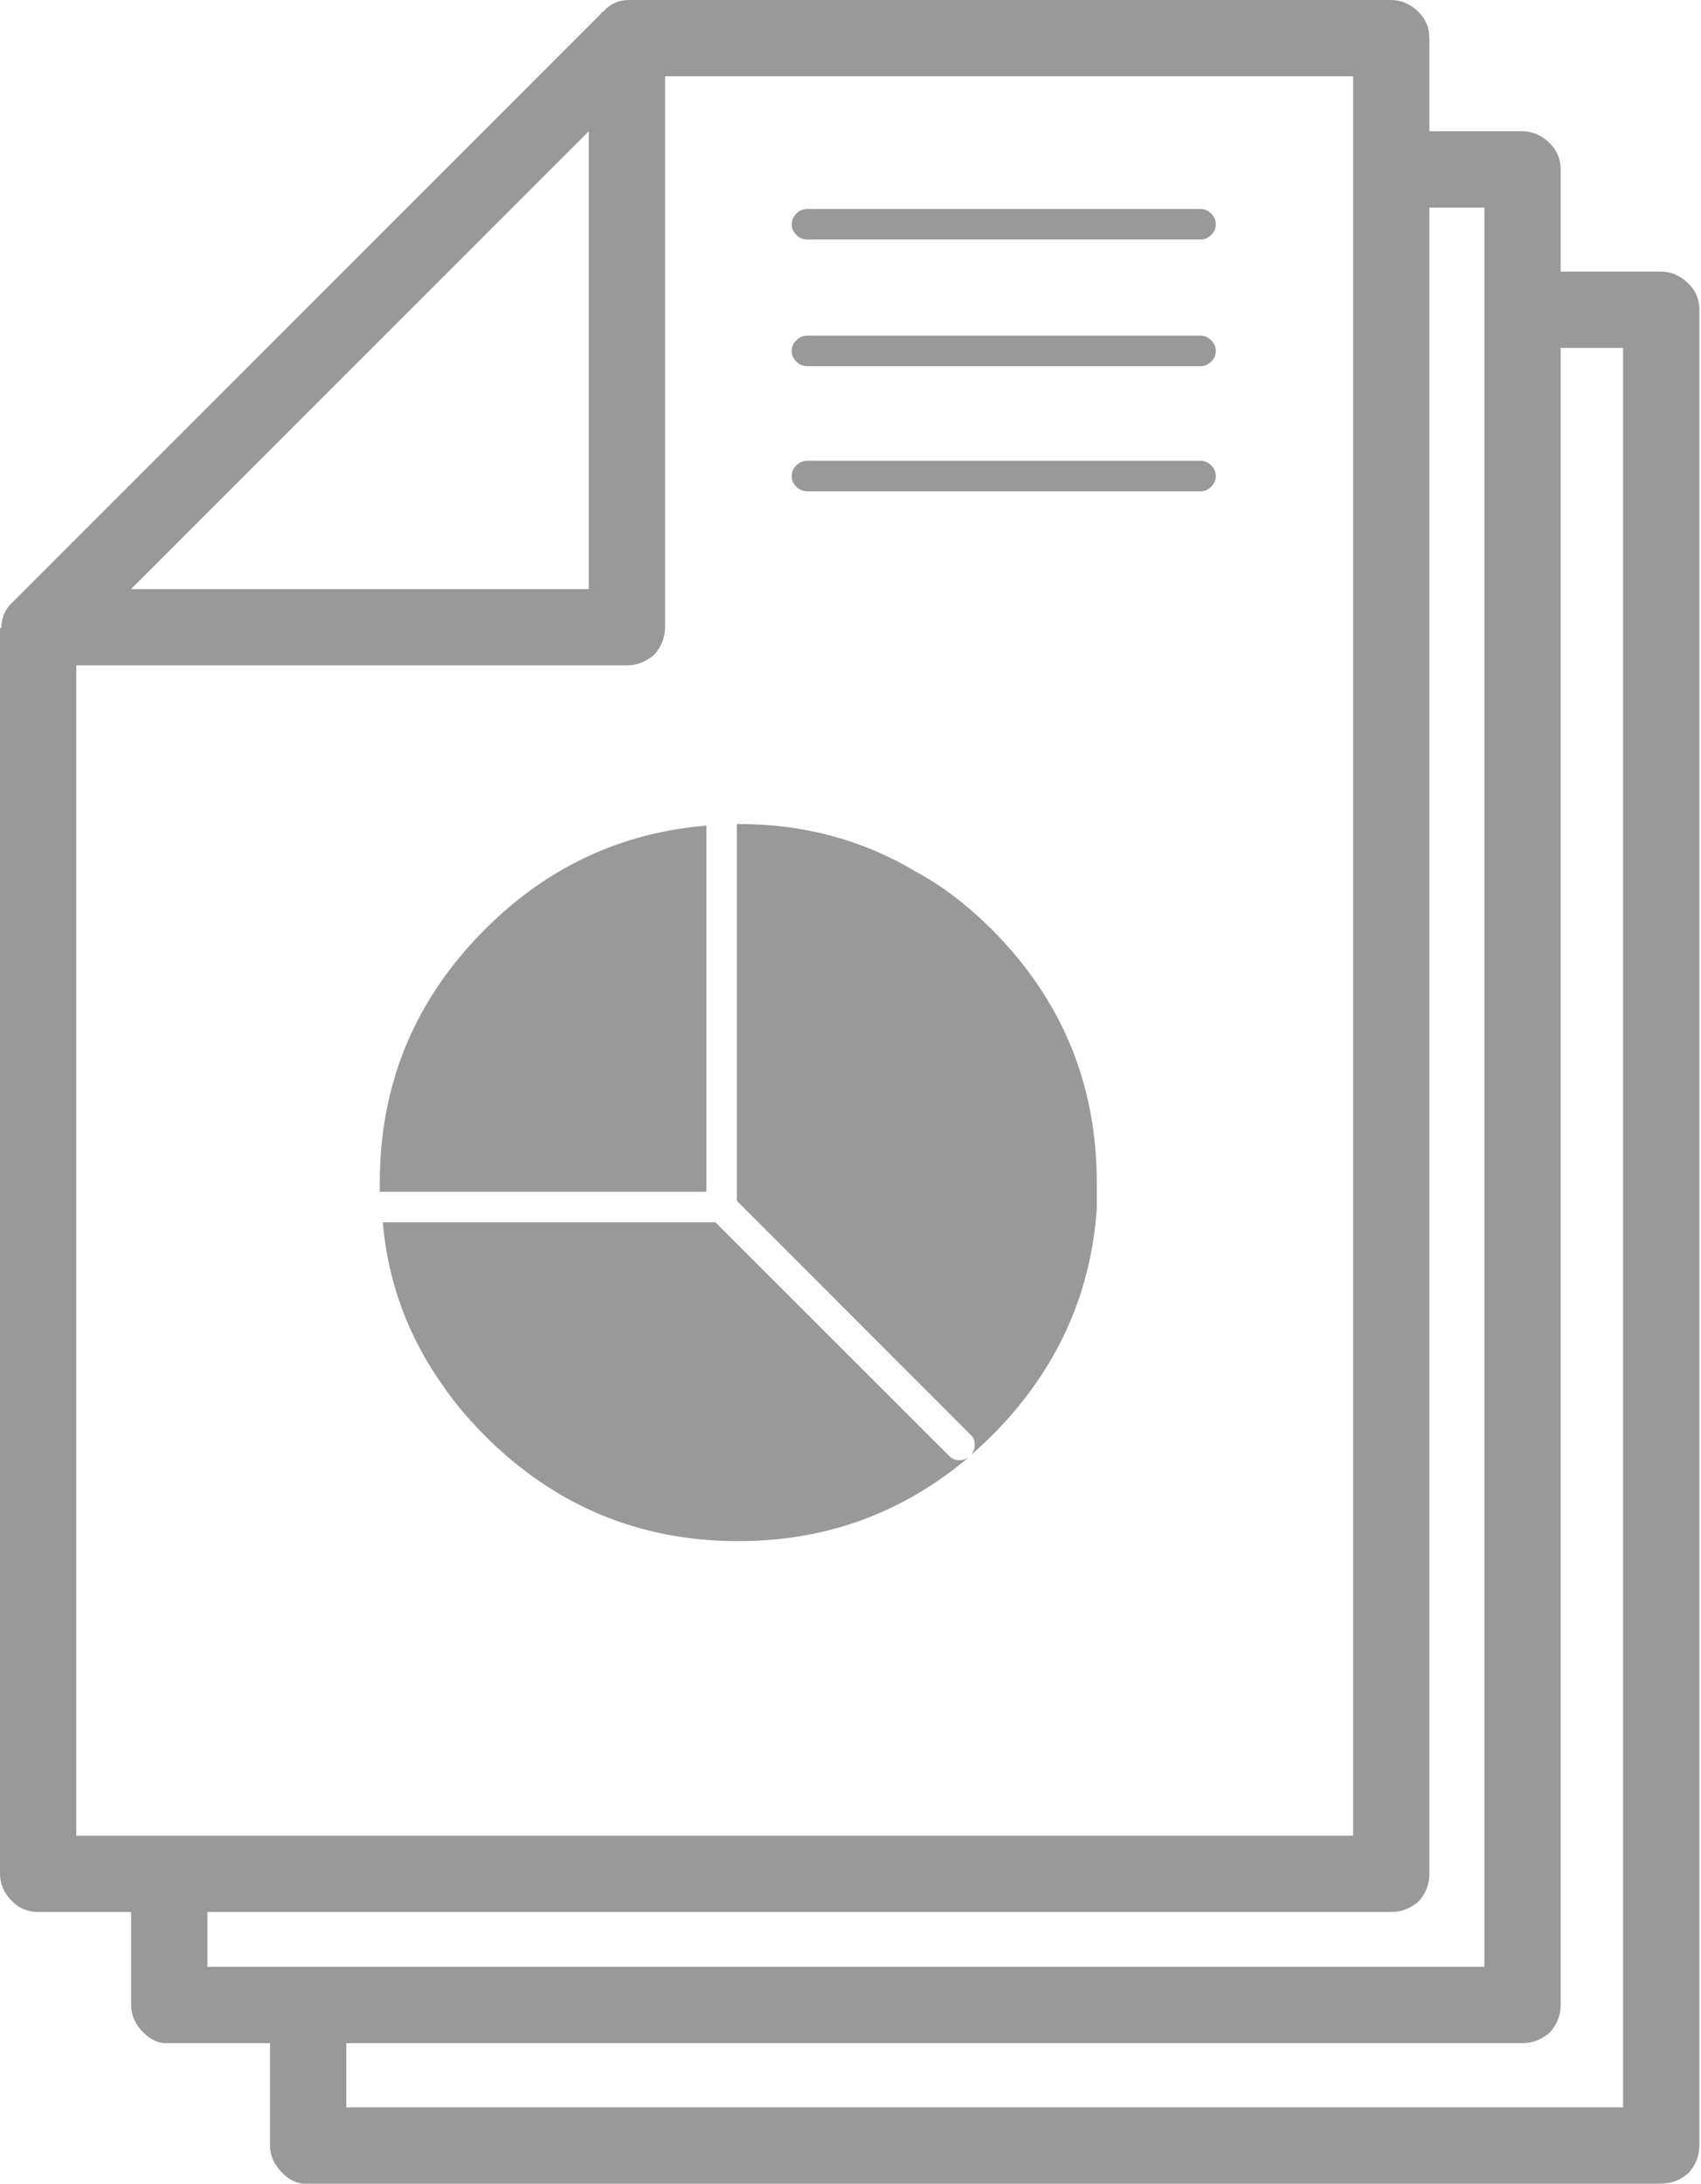 <?xml version="1.0" encoding="UTF-8" standalone="no"?>
<svg width="247px" height="317px" viewBox="0 0 247 317" version="1.1" xmlns="http://www.w3.org/2000/svg" xmlns:xlink="http://www.w3.org/1999/xlink">
    <!-- Generator: Sketch 41.2 (35397) - http://www.bohemiancoding.com/sketch -->
    <title>icon-gray</title>
    <desc>Created with Sketch.</desc>
    <defs></defs>
    <g id="logo" stroke="none" stroke-width="1" fill="none" fill-rule="evenodd">
        <path d="M207.559,19.056 L207.559,5.535 C207.559,4.058 207.051,2.812 206.011,1.772 C204.835,0.597 203.495,0 202.018,0 L91.259,0 C89.782,0 88.542,0.597 87.502,1.772 C87.337,1.772 87.272,1.843 87.272,1.979 L1.985,87.266 C0.809,88.306 0.207,89.576 0.207,91.052 L0,91.259 L0,272.023 C0,273.5 0.579,274.817 1.778,276.016 C2.818,277.056 4.064,277.564 5.541,277.564 L19.039,277.564 L19.039,291.062 C19.039,292.539 19.641,293.88 20.817,295.055 C21.715,295.953 22.66,296.461 23.699,296.597 L24.574,296.597 L39.206,296.597 L39.206,311.459 C39.206,312.936 39.808,314.253 40.984,315.429 C41.858,316.327 42.827,316.835 43.866,317 L44.746,317 L241.223,317 C242.7,317 244.041,316.468 245.217,315.429 C246.256,314.253 246.764,312.936 246.764,311.459 L246.764,44.971 C246.764,43.494 246.256,42.224 245.217,41.208 C244.041,40.033 242.7,39.43 241.223,39.43 L226.621,39.43 L226.621,24.597 C226.621,23.12 226.089,21.85 225.05,20.811 C223.874,19.635 222.557,19.056 221.08,19.056 L207.559,19.056 L207.559,19.056 Z M207.559,30.132 L215.545,30.132 L215.545,285.521 L30.115,285.521 L30.115,277.564 L202.018,277.564 C203.495,277.564 204.835,277.032 206.011,276.016 C207.051,274.841 207.559,273.5 207.559,272.023 L207.559,30.132 L207.559,30.132 Z M95.022,95.016 C96.062,93.841 96.57,92.529 96.57,91.052 L96.57,11.07 L196.483,11.07 L196.483,266.488 L11.076,266.488 L11.076,96.587 L91.029,96.587 C92.506,96.587 93.847,96.056 95.022,95.016 L95.022,95.016 Z M226.621,50.506 L235.688,50.506 L235.688,305.924 L50.281,305.924 L50.281,296.597 L221.08,296.597 C222.557,296.597 223.874,296.089 225.05,295.055 C226.089,293.88 226.621,292.539 226.621,291.062 L226.621,50.506 L226.621,50.506 Z M85.494,19.056 L85.494,85.512 L19.039,85.512 L85.494,19.056 L85.494,19.056 Z M55.149,171.673 L55.149,173.014 L102.571,173.014 L102.571,119.85 C90.155,120.883 79.445,125.893 70.448,134.889 C60.247,145.091 55.149,157.342 55.149,171.673 L55.149,171.673 Z M55.586,177.444 C56.324,186.139 59.278,194.126 64.447,201.344 C66.089,203.725 68.074,206.076 70.448,208.457 C80.626,218.629 92.878,223.726 107.208,223.726 C119.921,223.726 131.067,219.668 140.666,211.546 C140.229,211.847 139.763,211.983 139.325,211.983 C138.752,211.983 138.221,211.776 137.784,211.316 L103.883,177.444 L55.586,177.444 L55.586,177.444 Z M107.208,119.619 L107.002,119.619 L107.002,174.325 L141.104,208.457 C141.405,208.752 141.541,209.195 141.541,209.768 C141.541,210.37 141.334,210.878 140.873,211.316 C141.913,210.435 142.947,209.467 143.986,208.457 C153.284,199.153 158.388,188.148 159.262,175.436 L159.262,175.229 L159.262,171.673 C159.262,157.342 154.164,145.091 143.986,134.889 C140.436,131.363 136.744,128.545 132.91,126.495 C125.225,121.899 116.666,119.619 107.208,119.619 L107.208,119.619 Z M115.632,52.491 C116.069,52.928 116.601,53.164 117.174,53.164 L174.331,53.164 C174.934,53.164 175.436,52.928 175.879,52.491 C176.316,52.054 176.546,51.546 176.546,50.943 C176.546,50.346 176.316,49.838 175.879,49.401 C175.436,48.964 174.934,48.734 174.331,48.734 L117.174,48.734 C116.601,48.734 116.069,48.964 115.632,49.401 C115.189,49.838 114.959,50.346 114.959,50.943 C114.959,51.546 115.189,52.054 115.632,52.491 L115.632,52.491 Z M114.959,69.107 C114.959,69.704 115.189,70.212 115.632,70.649 C116.069,71.092 116.601,71.323 117.174,71.323 L174.331,71.323 C174.934,71.323 175.436,71.116 175.879,70.649 C176.316,70.212 176.546,69.704 176.546,69.107 C176.546,68.529 176.316,67.997 175.879,67.56 C175.436,67.123 174.934,66.892 174.331,66.892 L117.174,66.892 C116.601,66.892 116.069,67.123 115.632,67.56 C115.189,67.997 114.959,68.529 114.959,69.107 L114.959,69.107 Z M176.546,32.554 C176.546,31.981 176.316,31.45 175.879,31.012 C175.436,30.569 174.934,30.339 174.331,30.339 L117.174,30.339 C116.601,30.339 116.069,30.569 115.632,31.012 C115.189,31.45 114.959,31.981 114.959,32.554 C114.959,33.157 115.189,33.665 115.632,34.102 C116.069,34.539 116.601,34.769 117.174,34.769 L174.331,34.769 C174.934,34.769 175.436,34.563 175.879,34.102 C176.316,33.665 176.546,33.157 176.546,32.554 Z" id="Page-1" fill="#999999"></path>
    </g>
</svg>